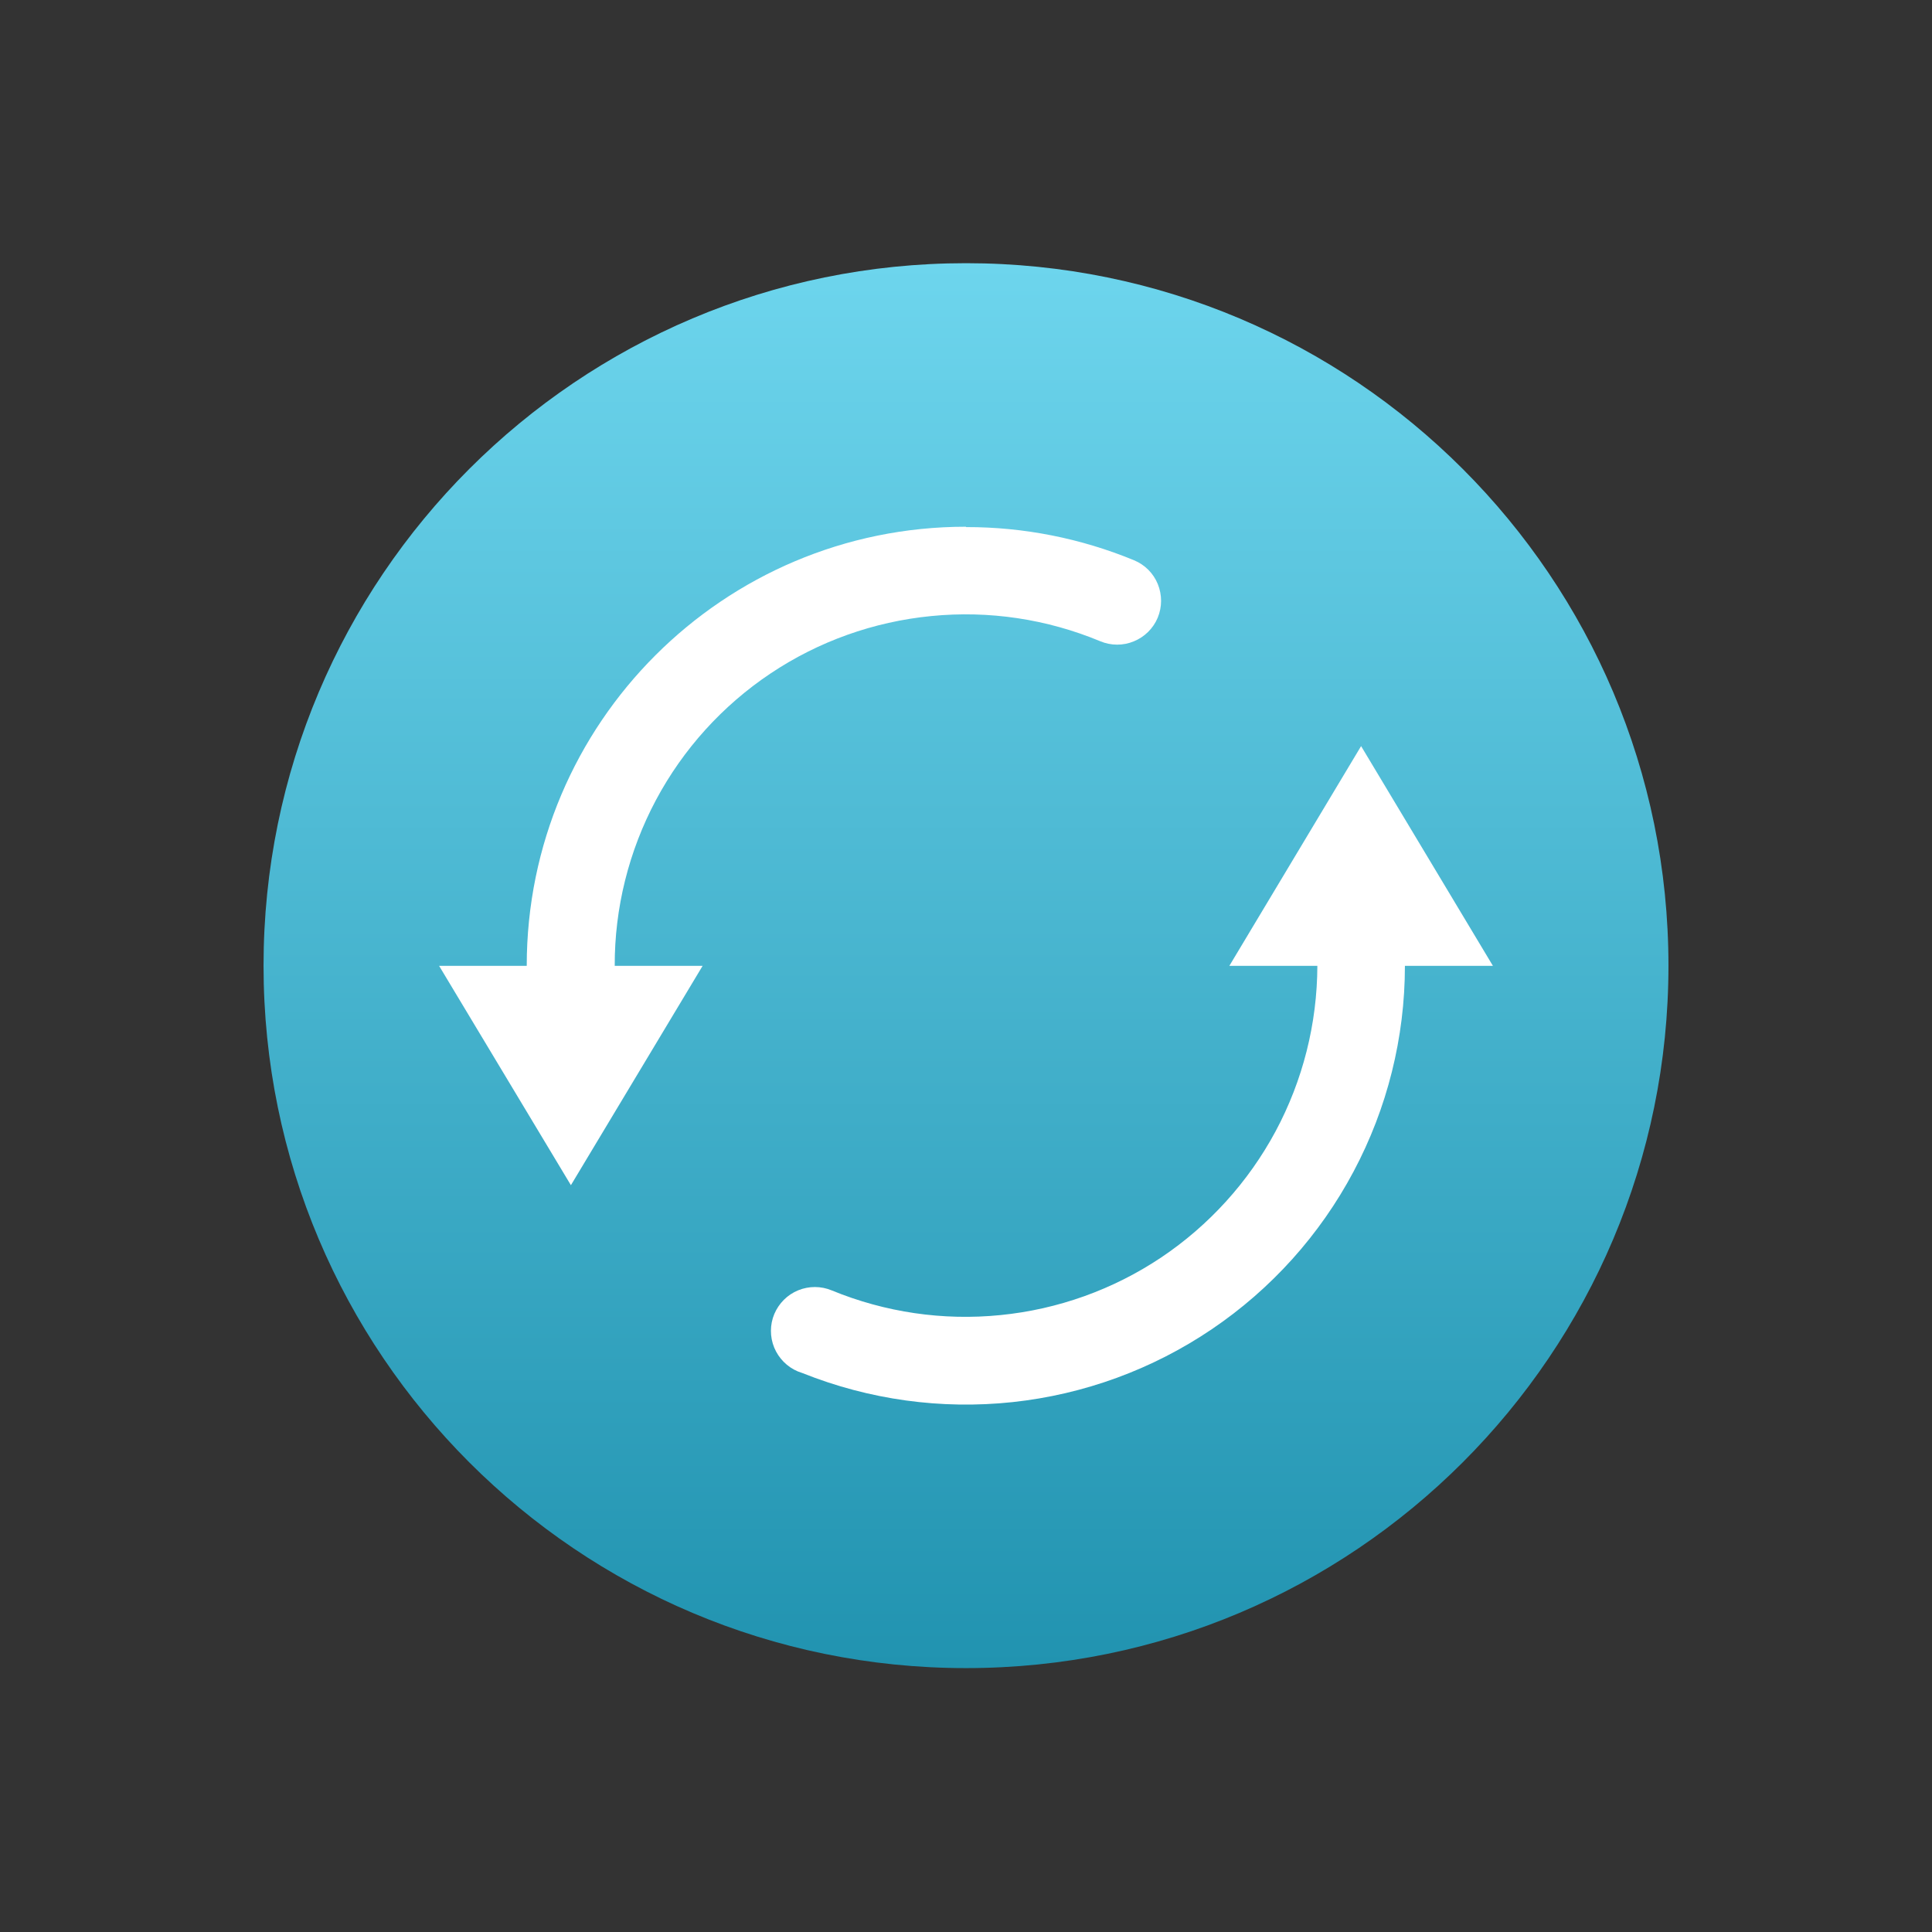 <svg width="22" height="22" viewBox="0 0 22 22" fill="none" xmlns="http://www.w3.org/2000/svg">
<rect x="0" y="0" width="22" height="22" fill="#333333" stroke="none"/>
<path d="M11 2.997C15.418 2.997 18.999 6.578 18.999 10.996C18.999 15.414 15.418 18.995 11 18.995C6.582 18.995 3.001 15.414 3.001 10.996C3.001 6.578 6.582 2.997 11 2.997Z" fill="url(#paint0_linear_10_19749)"/>
<path d="M10.998 5.998C8.239 5.998 5.998 8.235 5.998 10.998H5L6.501 13.496L8.001 10.998H7C6.998 10.34 7.16 9.692 7.469 9.111C7.779 8.53 8.227 8.035 8.774 7.669C9.321 7.303 9.95 7.079 10.605 7.015C11.261 6.95 11.921 7.049 12.529 7.302C12.651 7.353 12.789 7.354 12.911 7.303C13.034 7.253 13.132 7.156 13.183 7.034C13.234 6.911 13.234 6.774 13.184 6.651C13.134 6.528 13.037 6.431 12.914 6.38C12.308 6.13 11.658 6.001 11.002 6.002L10.998 5.998ZM15.499 8.496L13.999 10.998H15.001C14.999 11.655 14.836 12.302 14.526 12.881C14.215 13.46 13.767 13.954 13.221 14.32C12.675 14.685 12.047 14.91 11.393 14.975C10.739 15.041 10.079 14.944 9.471 14.694C9.349 14.643 9.211 14.643 9.089 14.693C8.966 14.743 8.869 14.841 8.817 14.963C8.766 15.085 8.766 15.223 8.816 15.345C8.867 15.468 8.964 15.566 9.086 15.617L9.139 15.636C9.897 15.939 10.718 16.053 11.531 15.966C12.343 15.879 13.122 15.594 13.799 15.136C14.475 14.679 15.03 14.062 15.413 13.341C15.797 12.62 15.998 11.815 15.998 10.998H17L15.499 8.496Z" fill="white"/>
<defs>
<linearGradient id="paint0_linear_10_19749" x1="11" y1="18.995" x2="11" y2="2.997" gradientUnits="userSpaceOnUse">
<stop stop-color="#2193B0"/>
<stop offset="1" stop-color="#6DD5ED"/>
</linearGradient>
</defs>
</svg>
